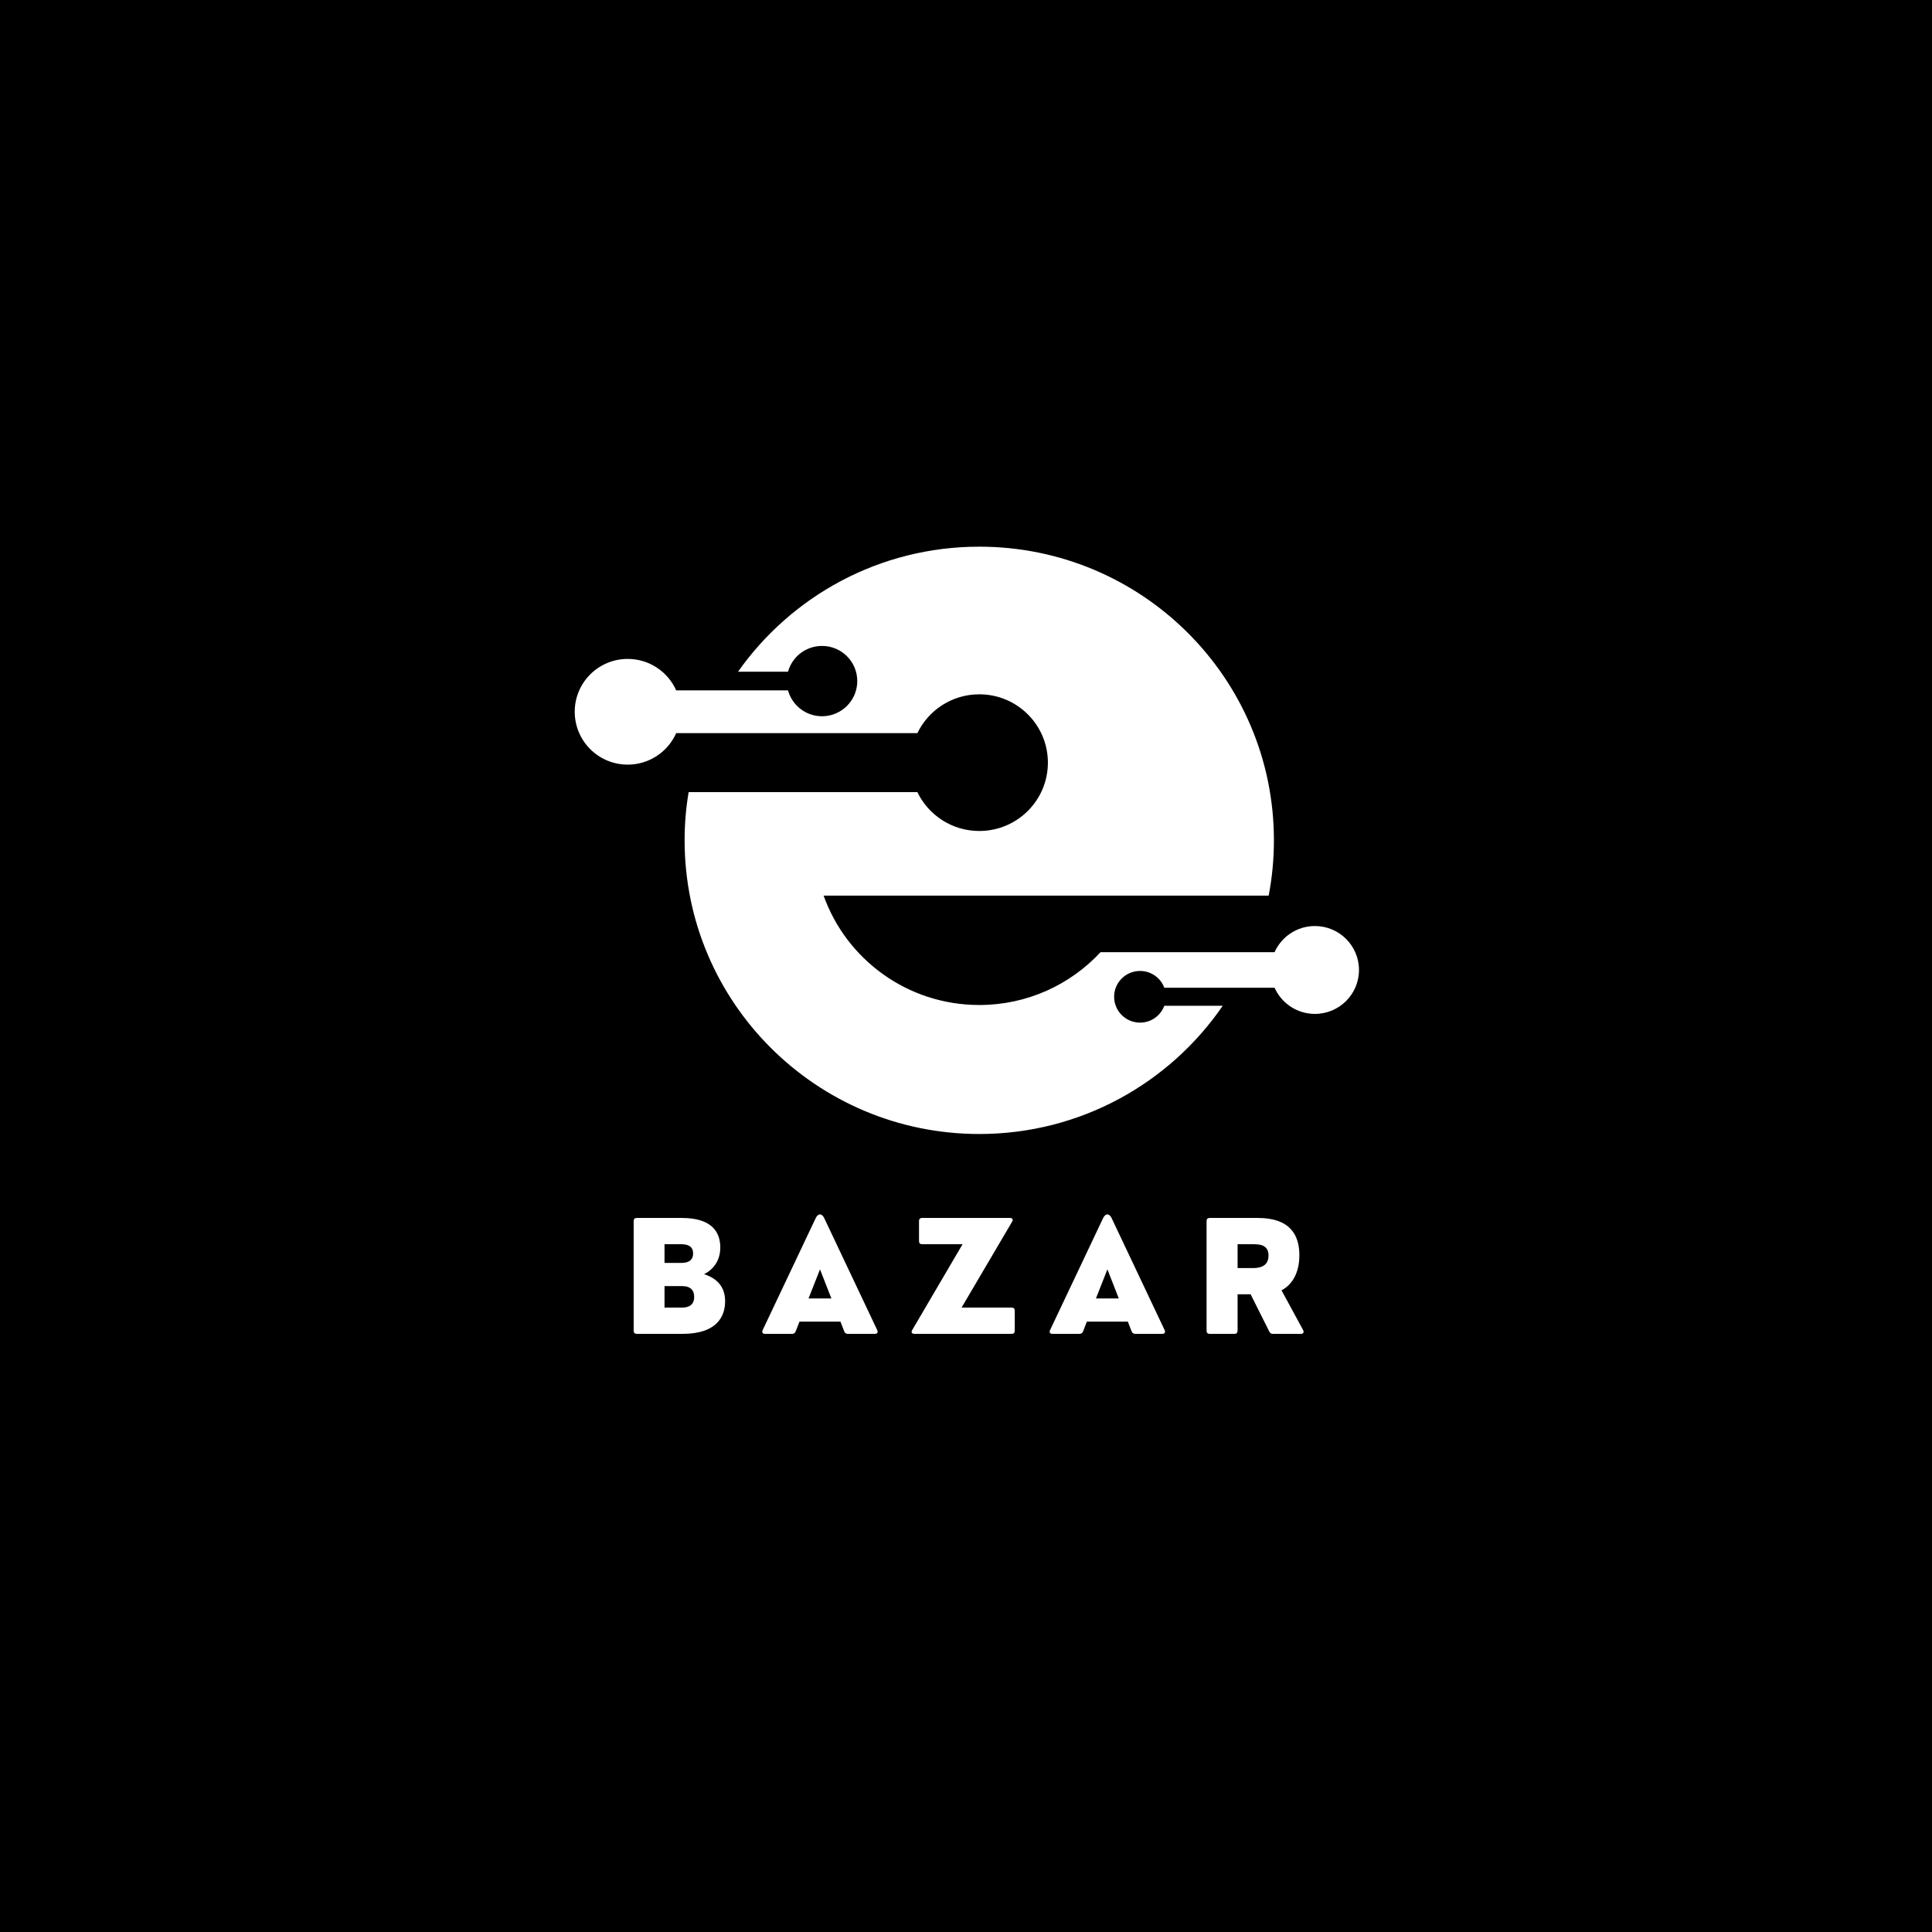 <svg xmlns="http://www.w3.org/2000/svg" xmlns:xlink="http://www.w3.org/1999/xlink" width="500" zoomAndPan="magnify" viewBox="0 0 375 375" height="500" preserveAspectRatio="xMidYMid meet" version="1.0"><defs><g/><clipPath id="09f23e1bd6"><path d="M 111.539 106.109 L 263.789 106.109 L 263.789 220.109 L 111.539 220.109 Z M 111.539 106.109 " clip-rule="nonzero"/></clipPath></defs><rect x="-37.5" width="450" fill="#ffffff" y="-37.5" height="450" fill-opacity="1"/><rect x="-37.5" width="450" fill="#ffffff" y="-37.5" height="450" fill-opacity="1"/><rect x="-37.5" width="450" fill="#000000" y="-37.5" height="450" fill-opacity="1"/><g fill="#ffffff" fill-opacity="1"><g transform="translate(120.768, 258.9)"><g><path d="M 11.73 0 C 18.379 0 19.977 -3.383 19.977 -6.328 C 19.977 -8.699 18.863 -10.617 15.891 -11.586 C 17.777 -12.535 19.039 -14.277 19.039 -16.77 C 19.039 -19.887 17.25 -22.496 11.586 -22.496 L 2.828 -22.496 C 2.43 -22.496 2.227 -22.289 2.227 -21.895 L 2.227 -0.602 C 2.227 -0.203 2.43 0 2.828 0 Z M 8.215 -17.398 L 11.48 -17.398 C 13.195 -17.398 13.766 -16.652 13.766 -15.598 C 13.766 -14.57 13.195 -13.766 11.48 -13.766 L 8.215 -13.766 Z M 8.215 -9.27 L 11.613 -9.27 C 13.371 -9.27 13.973 -8.363 13.973 -7.16 C 13.973 -6.004 13.371 -5.098 11.613 -5.098 L 8.215 -5.098 Z M 8.215 -9.27 "/></g></g></g><g fill="#ffffff" fill-opacity="1"><g transform="translate(147.576, 258.9)"><g><path d="M 12.391 -22.496 C 11.934 -23.418 11.219 -23.418 10.766 -22.496 L 0.453 -0.719 C 0.262 -0.293 0.453 0 0.895 0 L 6.18 0 C 6.504 0 6.75 -0.176 6.867 -0.484 L 7.602 -2.371 L 15.555 -2.371 L 16.285 -0.484 C 16.402 -0.176 16.652 0 16.973 0 L 22.262 0 C 22.699 0 22.891 -0.293 22.699 -0.719 Z M 11.586 -12.52 L 13.797 -6.867 L 9.359 -6.867 Z M 11.586 -12.52 "/></g></g></g><g fill="#ffffff" fill-opacity="1"><g transform="translate(176.185, 258.9)"><g><path d="M 10.457 -5.098 L 20.27 -21.777 C 20.516 -22.156 20.34 -22.496 19.859 -22.496 L 2.781 -22.496 C 2.402 -22.496 2.195 -22.289 2.195 -21.895 L 2.195 -18 C 2.195 -17.602 2.402 -17.398 2.781 -17.398 L 10.648 -17.398 L 0.863 -0.719 C 0.629 -0.336 0.805 0 1.289 0 L 20.18 0 C 20.574 0 20.781 -0.203 20.781 -0.602 L 20.781 -4.496 C 20.781 -4.891 20.574 -5.098 20.18 -5.098 Z M 10.457 -5.098 "/></g></g></g><g fill="#ffffff" fill-opacity="1"><g transform="translate(203.36, 258.9)"><g><path d="M 12.391 -22.496 C 11.934 -23.418 11.219 -23.418 10.766 -22.496 L 0.453 -0.719 C 0.262 -0.293 0.453 0 0.895 0 L 6.18 0 C 6.504 0 6.75 -0.176 6.867 -0.484 L 7.602 -2.371 L 15.555 -2.371 L 16.285 -0.484 C 16.402 -0.176 16.652 0 16.973 0 L 22.262 0 C 22.699 0 22.891 -0.293 22.699 -0.719 Z M 11.586 -12.52 L 13.797 -6.867 L 9.359 -6.867 Z M 11.586 -12.52 "/></g></g></g><g fill="#ffffff" fill-opacity="1"><g transform="translate(231.969, 258.9)"><g><path d="M 16.77 -8.449 C 18.98 -9.605 20.238 -12.008 20.238 -15.262 C 20.238 -19.113 18.512 -22.496 12.168 -22.496 L 2.828 -22.496 C 2.43 -22.496 2.227 -22.289 2.227 -21.895 L 2.227 -0.602 C 2.227 -0.203 2.43 0 2.828 0 L 7.645 0 C 8.039 0 8.246 -0.203 8.246 -0.602 L 8.246 -7.676 L 10.777 -7.676 L 14.395 -0.453 C 14.543 -0.145 14.762 0 15.086 0 L 20.547 0 C 21 0 21.176 -0.293 20.973 -0.719 Z M 11.129 -17.398 C 12.332 -17.398 14.25 -17.398 14.25 -15.203 C 14.25 -12.77 11.965 -12.77 11.129 -12.77 L 8.246 -12.77 L 8.246 -17.398 Z M 11.129 -17.398 "/></g></g></g><g clip-path="url(#09f23e1bd6)"><path fill="#ffffff" d="M 190.078 106.109 C 221.668 106.109 247.266 131.621 247.266 163.102 C 247.266 166.773 246.918 170.363 246.246 173.844 L 159.863 173.844 C 164.285 186.223 176.137 195.07 190.078 195.07 C 199.375 195.07 207.75 191.133 213.613 184.816 L 247.391 184.816 C 248.73 181.828 251.73 179.742 255.223 179.742 C 259.953 179.742 263.777 183.566 263.777 188.27 C 263.777 192.984 259.953 196.797 255.223 196.797 C 251.73 196.797 248.73 194.707 247.391 191.719 L 225.992 191.719 C 225.281 189.812 223.438 188.461 221.289 188.461 C 218.5 188.461 216.25 190.703 216.25 193.469 C 216.25 196.238 218.5 198.492 221.289 198.492 C 223.438 198.492 225.281 197.129 225.992 195.223 L 237.328 195.223 C 227.027 210.246 209.703 220.109 190.078 220.109 C 158.492 220.109 132.883 194.582 132.883 163.102 C 132.883 159.918 133.145 156.801 133.664 153.754 L 178.062 153.754 C 180.211 158.219 184.789 161.293 190.078 161.293 C 197.438 161.293 203.395 155.355 203.395 148.023 C 203.395 140.707 197.438 134.766 190.078 134.766 C 184.789 134.766 180.211 137.84 178.062 142.305 L 131.246 142.305 C 129.656 145.895 126.043 148.414 121.84 148.414 C 116.16 148.414 111.555 143.824 111.555 138.148 C 111.555 132.484 116.16 127.895 121.84 127.895 C 126.043 127.895 129.656 130.414 131.246 134 L 152.953 134 C 153.746 136.895 156.398 139.023 159.555 139.023 C 163.336 139.023 166.395 135.961 166.395 132.191 C 166.395 128.422 163.336 125.375 159.555 125.375 C 156.398 125.375 153.746 127.492 152.953 130.383 L 143.25 130.383 C 153.594 115.707 170.707 106.109 190.078 106.109 Z M 190.078 106.109 " fill-opacity="1" fill-rule="evenodd"/></g></svg>